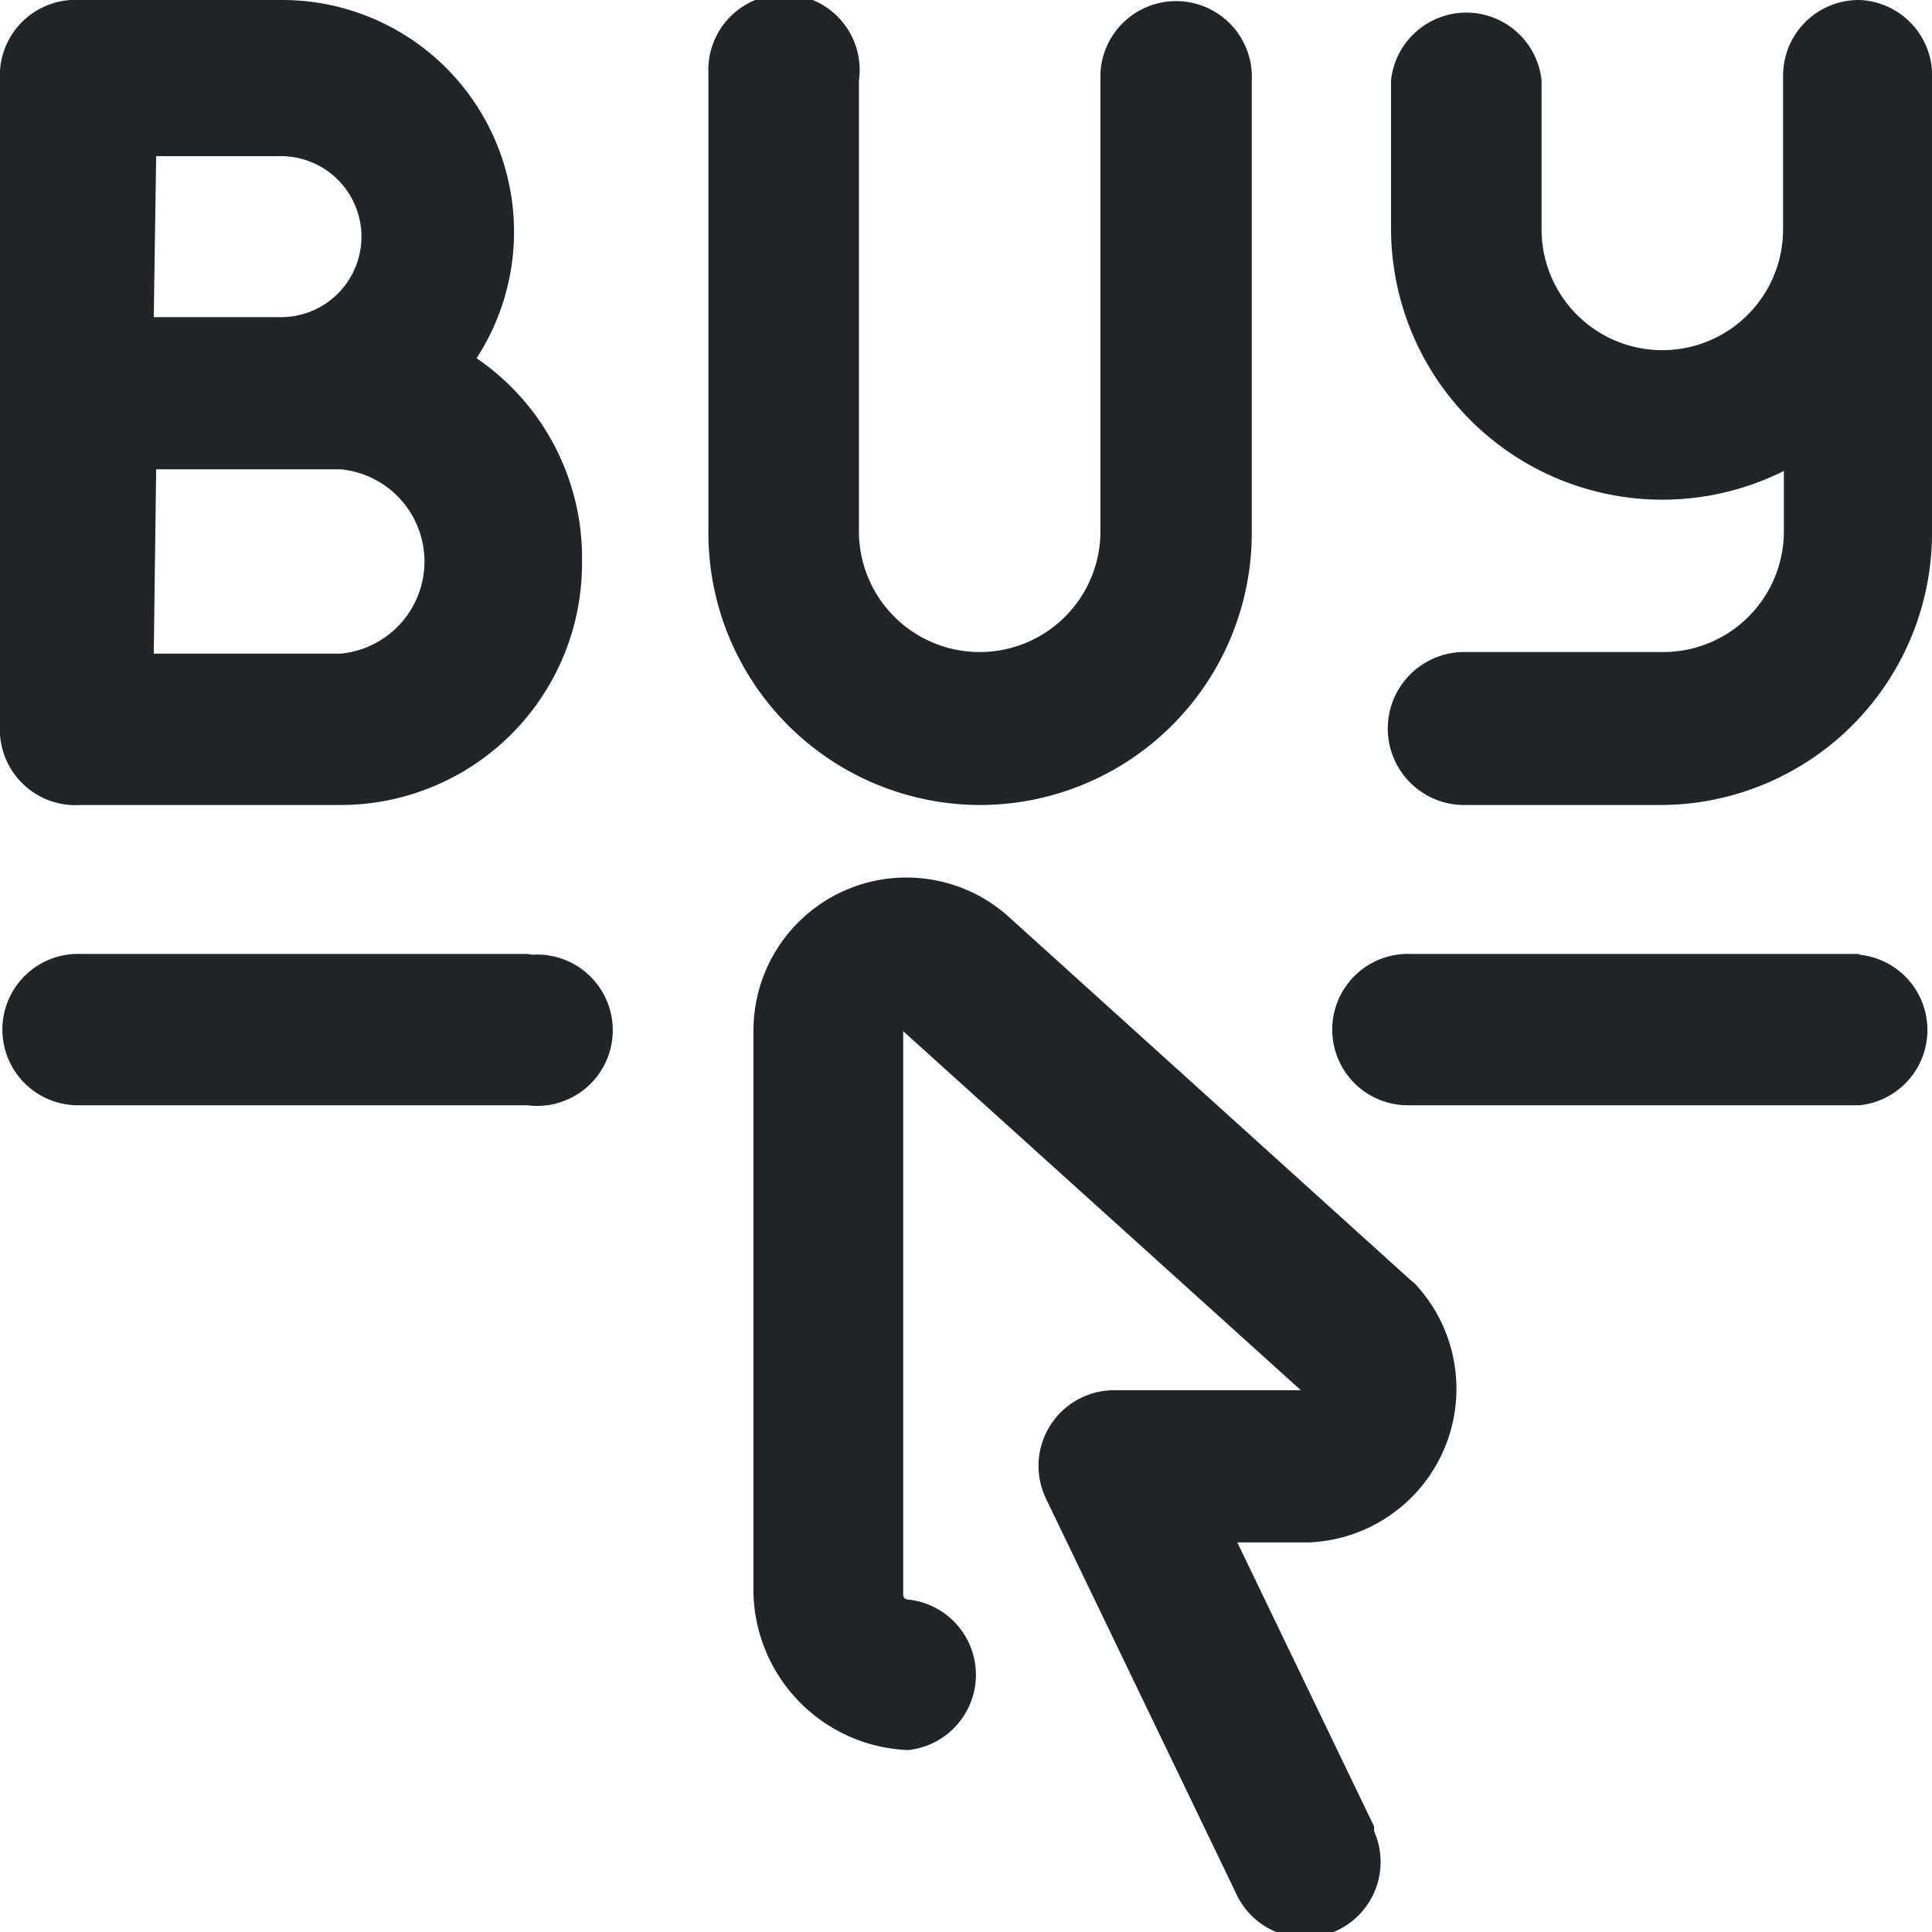 <svg id="Layer_1" data-name="Layer 1" xmlns="http://www.w3.org/2000/svg" viewBox="0 0 24 24"><defs><style>.cls-1{fill:#222528;}</style></defs><title>buy</title><path class="cls-1" d="M6.55,11.85H1a.94.94,0,1,0-.06,1.88H6.55a.94.94,0,1,0,.06-1.87Z"/><path class="cls-1" d="M1,10H4.23a3,3,0,0,0,3-3V6.88A3,3,0,0,0,5.92,4.45,2.88,2.88,0,0,0,3.49,0H1A.94.94,0,0,0,0,1H0V9A.94.94,0,0,0,1,10Zm.94-8.06H3.49a1,1,0,0,1,0,2H1.91Zm0,3.89H4.23a1.15,1.15,0,0,1,0,2.29H1.91Z"/><path class="cls-1" d="M23.09,11.85H17.52a.94.94,0,0,0-.06,1.88h5.64a.94.94,0,0,0,0-1.87Z"/><path class="cls-1" d="M12.17,10A3.38,3.38,0,0,0,15.55,6.6V1A.94.94,0,1,0,13.67.91s0,0,0,.06V6.6a1.5,1.5,0,0,1-3,0V1A.94.94,0,1,0,8.8.91s0,0,0,.06V6.6A3.38,3.38,0,0,0,12.17,10Z"/><path class="cls-1" d="M23.09,0a.94.94,0,0,0-.94.94h0V2.85a1.5,1.5,0,0,1-3,0V1a.94.94,0,0,0-1.87,0V2.85a3.37,3.37,0,0,0,4.88,3V6.6a1.5,1.5,0,0,1-1.5,1.5H18.22A.94.94,0,0,0,18.16,10h2.5A3.38,3.38,0,0,0,24,6.6V1A.94.94,0,0,0,23.1,0Z"/><path class="cls-1" d="M17.51,15.89l-5-4.52,0,0A1.9,1.9,0,0,0,9.36,12.8v7a2,2,0,0,0,1.92,1.94h0a.94.94,0,0,0,0-1.87s-.06,0-.06-.06v-7h0l4.94,4.46a.07.07,0,0,1,0,0H13.86A.94.94,0,0,0,13,18.63l2.35,4.88a.94.94,0,1,0,1.72-.76l0-.06-1.7-3.53h.9a1.91,1.91,0,0,0,1.31-3.21Z"/></svg>